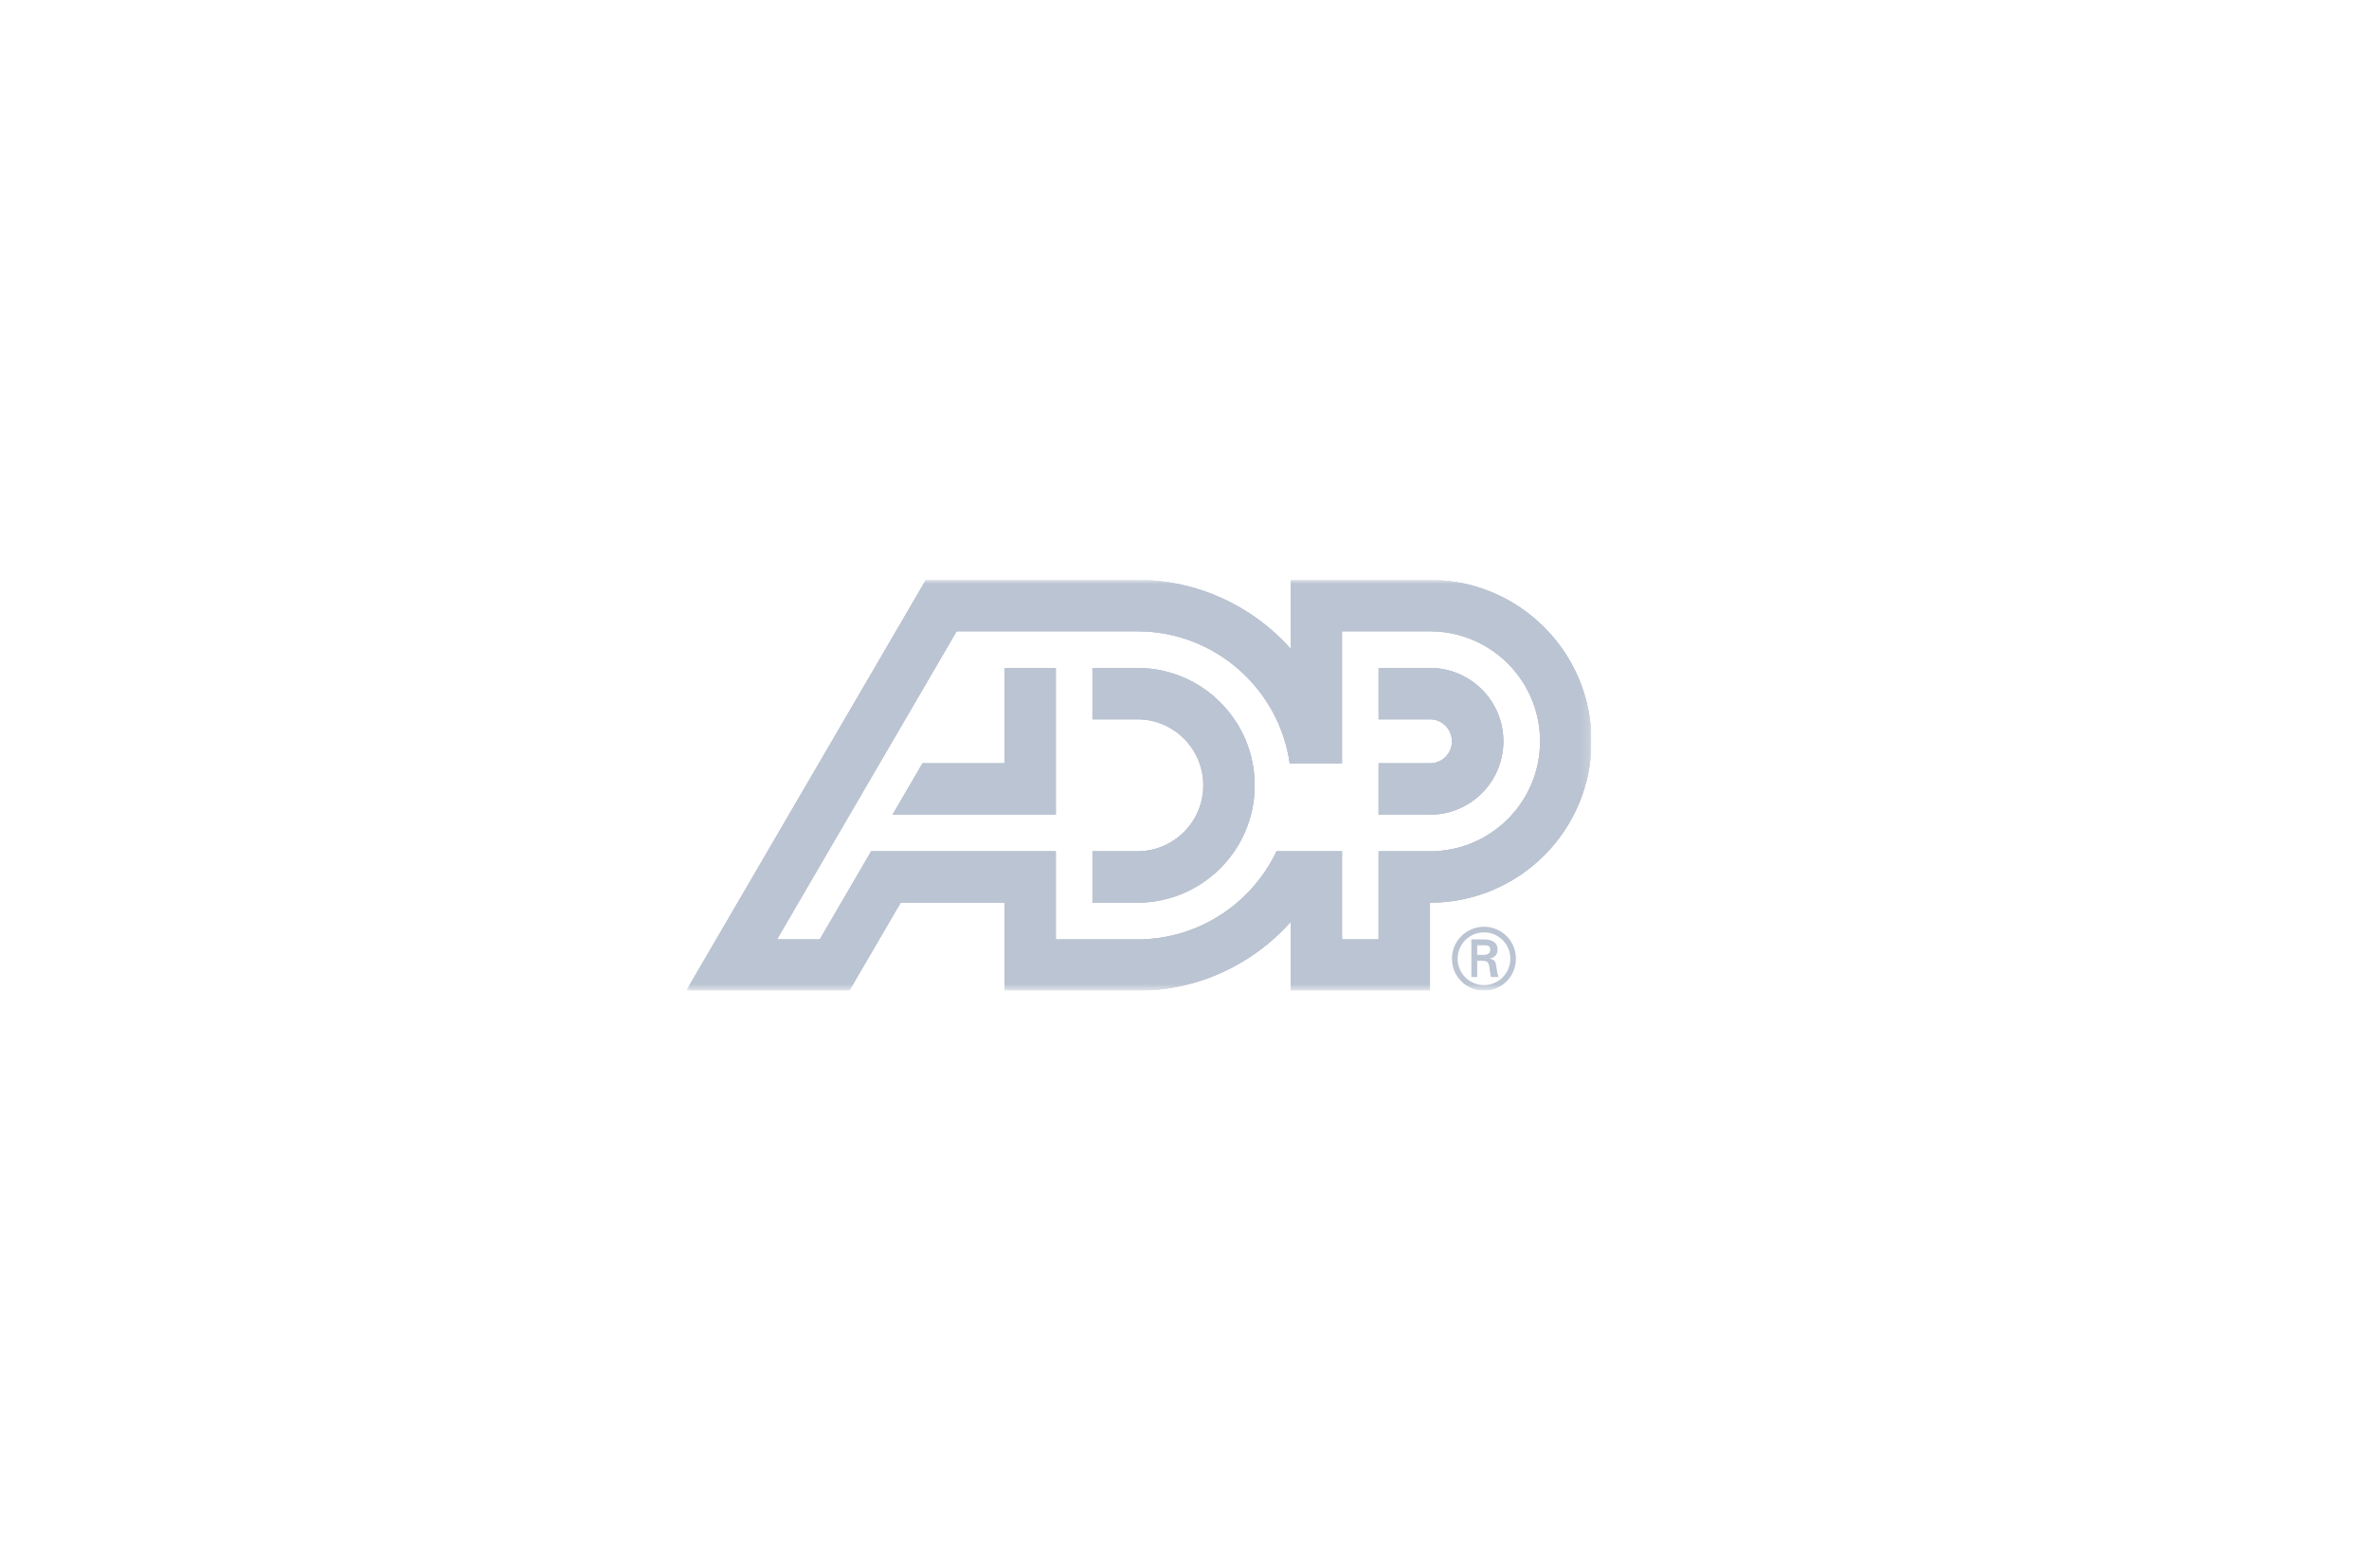 <svg width="290" height="192" viewBox="0 0 290 192" fill="none" xmlns="http://www.w3.org/2000/svg">
<g clip-path="url(#clip0_5467_41360)">
<mask id="mask0_5467_41360" style="mask-type:luminance" maskUnits="userSpaceOnUse" x="79" y="48" width="155" height="97">
<path d="M79.281 144.164H233.022V48.166H79.281V144.164Z" fill="white"></path>
</mask>
<g mask="url(#mask0_5467_41360)">
<mask id="mask1_5467_41360" style="mask-type:luminance" maskUnits="userSpaceOnUse" x="84" y="71" width="111" height="51">
<path d="M84.008 121.297H194.816V71.003H84.008V121.297Z" fill="white"></path>
</mask>
<g mask="url(#mask1_5467_41360)">
<path d="M180.834 116.915V115.739H181.697C182.272 115.739 182.427 115.916 182.427 116.26C182.427 116.612 182.272 116.896 181.595 116.915H180.834ZM181.44 117.632C181.688 117.654 181.927 117.632 182.107 117.821C182.313 118.039 182.313 118.405 182.365 118.8C182.397 119.07 182.47 119.362 182.521 119.622H183.438C183.281 119.207 183.229 118.727 183.167 118.29C183.093 117.791 183.022 117.51 182.386 117.384V117.362C183.002 117.237 183.324 116.822 183.324 116.29C183.324 115.25 182.448 115.021 181.606 115.021H180.116V119.622H180.834V117.632H181.44ZM181.667 121.297C183.835 121.297 185.572 119.551 185.572 117.373C185.572 115.217 183.835 113.469 181.667 113.469C179.491 113.469 177.742 115.217 177.742 117.373C177.742 119.551 179.491 121.297 181.667 121.297ZM181.667 120.612C179.877 120.612 178.431 119.163 178.431 117.373C178.431 115.605 179.877 114.156 181.667 114.156C183.449 114.156 184.887 115.605 184.887 117.373C184.887 119.163 183.449 120.612 181.667 120.612Z" fill="#BBC4D2"></path>
<path d="M175.051 81.783H168.763V88.064H175.051C176.544 88.064 177.744 89.28 177.744 90.764C177.744 92.258 176.544 93.458 175.051 93.458H168.763V99.745H175.051C180.013 99.745 184.033 95.722 184.033 90.764C184.033 85.804 180.013 81.783 175.051 81.783ZM139.217 115.021C146.743 115.021 153.23 110.613 156.261 104.233H164.276V115.021H168.763V104.233H175.051C182.496 104.233 188.528 98.202 188.528 90.764C188.528 83.324 182.496 77.29 175.051 77.29H164.276V93.458H157.881C156.577 84.321 148.717 77.29 139.217 77.29H117.104L95.108 115.021H100.355L106.642 104.233H129.246V115.021H139.217ZM194.816 90.764C194.816 101.675 185.966 110.52 175.051 110.52V121.297H157.991V112.89C153.375 118.05 146.681 121.297 139.217 121.297H122.958V110.52H110.251L103.964 121.297H84.008L113.342 71.003H139.217C146.681 71.003 153.375 74.259 157.991 79.419V71.003H175.051C185.966 71.003 194.816 79.855 194.816 90.764ZM122.958 81.783V93.458H112.928L109.265 99.745H129.246V81.783H122.958ZM153.591 96.15C153.591 104.087 147.153 110.52 139.217 110.52H133.736V104.233H139.217C143.685 104.233 147.305 100.619 147.305 96.15C147.305 91.69 143.685 88.064 139.217 88.064H133.736V81.783H139.217C147.153 81.783 153.591 88.216 153.591 96.15Z" fill="#BBC4D2"></path>
<path d="M175.051 81.783H168.763V88.064H175.051C176.544 88.064 177.744 89.28 177.744 90.764C177.744 92.258 176.544 93.458 175.051 93.458H168.763V99.745H175.051C180.013 99.745 184.033 95.722 184.033 90.764C184.033 85.804 180.013 81.783 175.051 81.783ZM139.217 115.021C146.743 115.021 153.23 110.613 156.261 104.233H164.276V115.021H168.763V104.233H175.051C182.496 104.233 188.528 98.202 188.528 90.764C188.528 83.324 182.496 77.29 175.051 77.29H164.276V93.458H157.881C156.577 84.321 148.717 77.29 139.217 77.29H117.104L95.108 115.021H100.355L106.642 104.233H129.246V115.021H139.217ZM194.816 90.764C194.816 101.675 185.966 110.52 175.051 110.52V121.297H157.991V112.89C153.375 118.05 146.681 121.297 139.217 121.297H122.958V110.52H110.251L103.964 121.297H84.008L113.342 71.003H139.217C146.681 71.003 153.375 74.259 157.991 79.419V71.003H175.051C185.966 71.003 194.816 79.855 194.816 90.764ZM122.958 81.783V93.458H112.928L109.265 99.745H129.246V81.783H122.958ZM153.591 96.15C153.591 104.087 147.153 110.52 139.217 110.52H133.736V104.233H139.217C143.685 104.233 147.305 100.619 147.305 96.15C147.305 91.69 143.685 88.064 139.217 88.064H133.736V81.783H139.217C147.153 81.783 153.591 88.216 153.591 96.15Z" fill="#BBC4D2"></path>
<path d="M175.051 81.783H168.763V88.064H175.051C176.544 88.064 177.744 89.28 177.744 90.764C177.744 92.258 176.544 93.458 175.051 93.458H168.763V99.745H175.051C180.013 99.745 184.033 95.722 184.033 90.764C184.033 85.804 180.013 81.783 175.051 81.783ZM139.217 115.021C146.743 115.021 153.23 110.613 156.261 104.233H164.276V115.021H168.763V104.233H175.051C182.496 104.233 188.528 98.202 188.528 90.764C188.528 83.324 182.496 77.29 175.051 77.29H164.276V93.458H157.881C156.577 84.321 148.717 77.29 139.217 77.29H117.104L95.108 115.021H100.355L106.642 104.233H129.246V115.021H139.217ZM194.816 90.764C194.816 101.675 185.966 110.52 175.051 110.52V121.297H157.991V112.89C153.375 118.05 146.681 121.297 139.217 121.297H122.958V110.52H110.251L103.964 121.297H84.008L113.342 71.003H139.217C146.681 71.003 153.375 74.259 157.991 79.419V71.003H175.051C185.966 71.003 194.816 79.855 194.816 90.764ZM122.958 81.783V93.458H112.928L109.265 99.745H129.246V81.783H122.958ZM153.591 96.15C153.591 104.087 147.153 110.52 139.217 110.52H133.736V104.233H139.217C143.685 104.233 147.305 100.619 147.305 96.15C147.305 91.69 143.685 88.064 139.217 88.064H133.736V81.783H139.217C147.153 81.783 153.591 88.216 153.591 96.15Z" fill="#BBC4D2"></path>
</g>
</g>
</g>
<defs>
<clipPath id="clip0_5467_41360">
<rect width="110.808" height="50.294" fill="white" transform="translate(84 71)"></rect>
</clipPath>
</defs>
</svg>
